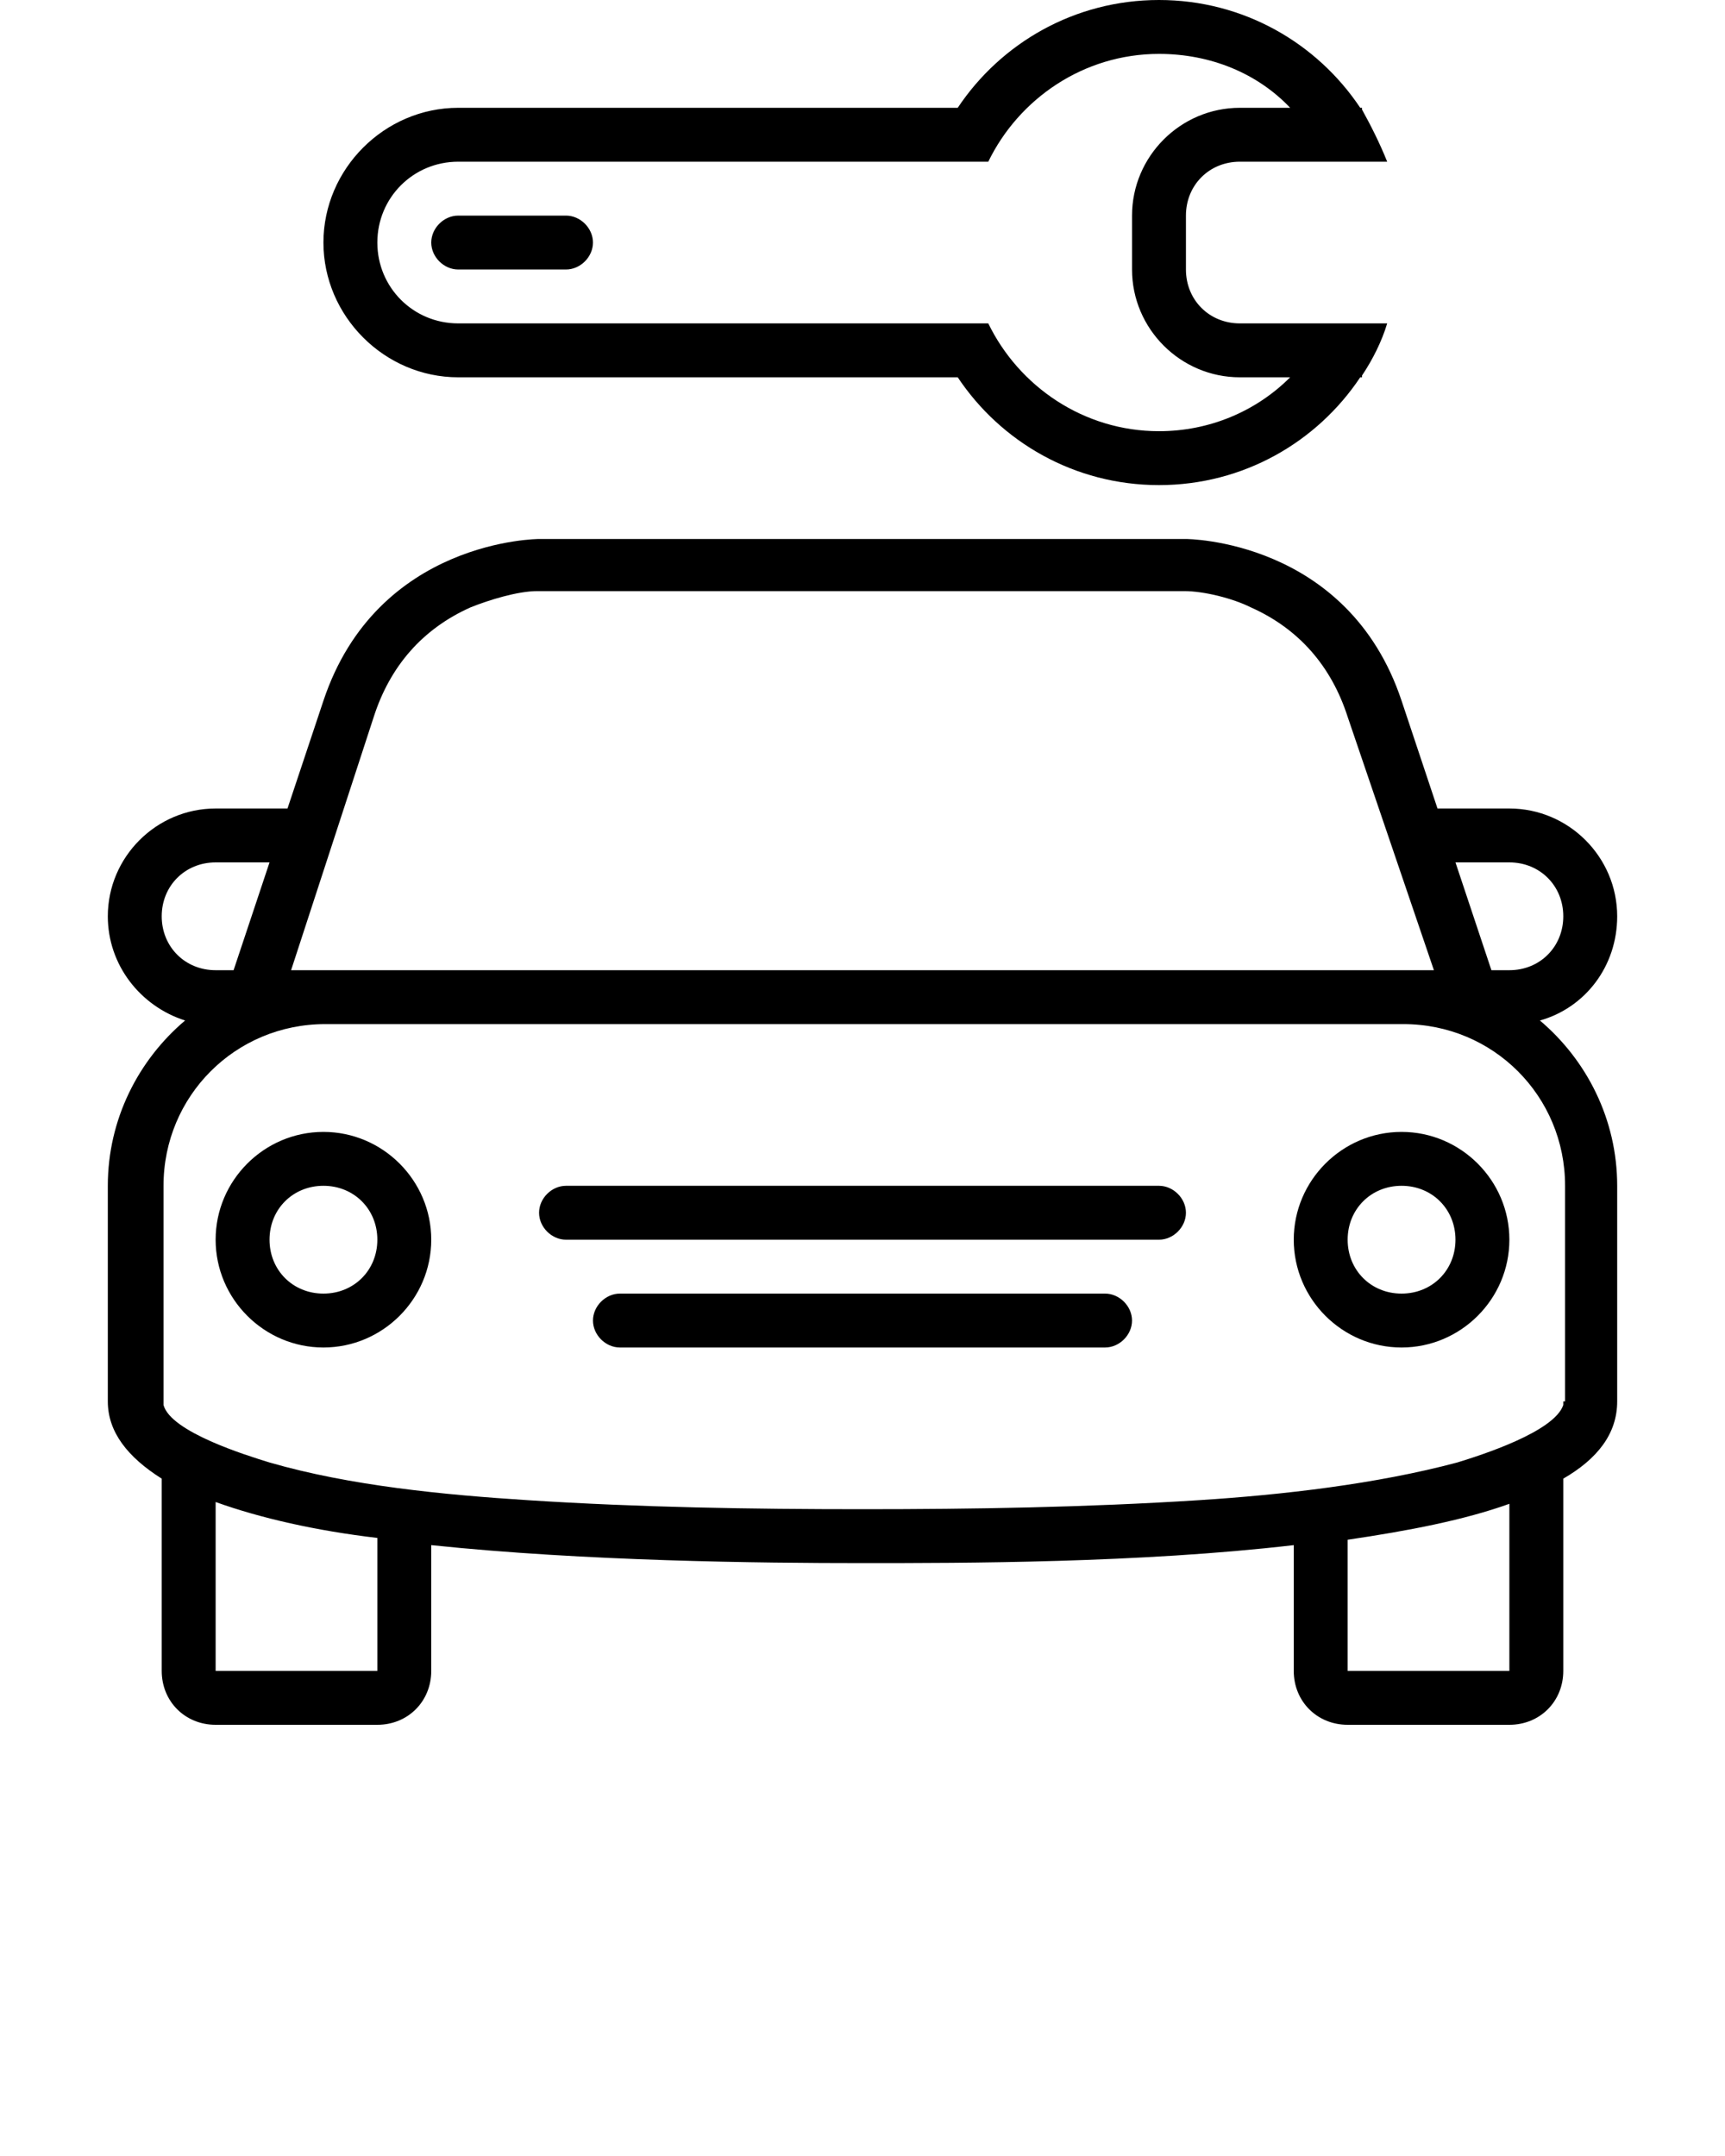 <svg xmlns="http://www.w3.org/2000/svg" xmlns:xlink="http://www.w3.org/1999/xlink" version="1.1" x="0px" y="0px" viewBox="0 0 96 120" style="enable-background:new 0 0 96 96;" xml:space="preserve"><path d="M85.7,56.8c2.5-0.7,4.3-3,4.3-5.8c0-3.3-2.7-6-6-6h-4l-2-6c-3-9-12-9-12-9h-6H36h-6c0,0-9,0-12,9l-2,6h-4c-3.3,0-6,2.7-6,6  c0,2.7,1.8,5,4.3,5.8C7.7,59,6,62.3,6,66v12c0,1.7,1.1,3.1,3,4.3V93c0,1.7,1.3,3,3,3h9c1.7,0,3-1.3,3-3v-7c8.6,0.9,18.3,1,24,1  s15.4,0,24-1v7c0,1.7,1.3,3,3,3h9c1.7,0,3-1.3,3-3V82.3c1.9-1.1,3-2.5,3-4.3V66C90,62.3,88.3,59,85.7,56.8z M84,48c1.7,0,3,1.3,3,3  c0,1.7-1.3,3-3,3h-1l-2-6H84z M20.8,39.9c0.9-2.8,2.7-4.9,5.4-6.1c1-0.4,2.6-0.9,3.7-0.9h36c1.1,0,2.7,0.4,3.7,0.9  c2.7,1.2,4.5,3.3,5.4,6.1L79.8,54h-1.8h0h0h-3H21h-3h0h0h-1.8L20.8,39.9z M9,51c0-1.7,1.3-3,3-3h3l-2,6h-1C10.3,54,9,52.7,9,51z   M21,93h-9v-9.4c2.5,0.9,5.6,1.6,9,2V93z M84,93h-9v-7.3c3.4-0.5,6.5-1.1,9-2V93z M87,78c0,0.1,0,0.2,0,0.2  c-0.5,1.5-4.6,2.8-5.9,3.2c-4.5,1.2-9.7,1.8-14.4,2.1C60.4,83.9,54.2,84,48,84s-12.4-0.1-18.6-0.5c-4.7-0.3-9.9-0.8-14.4-2.1  c-1.3-0.4-5.5-1.7-5.9-3.2c0-0.1,0-0.2,0-0.2V66c0-5,4-9,9-9h3h54h3c5,0,9,4,9,9V78z M61.5,72h-27c-0.8,0-1.5,0.7-1.5,1.5  s0.7,1.5,1.5,1.5h27c0.8,0,1.5-0.7,1.5-1.5S62.3,72,61.5,72z M25.5,15h6c0.8,0,1.5-0.7,1.5-1.5S32.3,12,31.5,12h-6  c-0.8,0-1.5,0.7-1.5,1.5S24.7,15,25.5,15z M25.5,21h27.8c2.4,3.6,6.5,6,11.2,6c4.7,0,8.8-2.4,11.2-6h0.1v-0.1  c0.6-0.9,1.1-1.9,1.4-2.9h-1.4H74h-5c-1.7,0-3-1.3-3-3v-3c0-1.7,1.3-3,3-3h5h1.8h1.4c-0.4-1-0.9-2-1.4-2.9V6h-0.1  c-2.4-3.6-6.5-6-11.2-6c-4.7,0-8.8,2.4-11.2,6H25.5C21.4,6,18,9.4,18,13.5S21.4,21,25.5,21z M25.5,9h26.3h2.4H55  c1.7-3.5,5.3-6,9.5-6c2.9,0,5.5,1.1,7.3,3H69c-3.3,0-6,2.7-6,6v3c0,3.3,2.7,6,6,6h2.8c-1.9,1.9-4.5,3-7.3,3c-4.2,0-7.8-2.5-9.5-6  h-0.9h-2.4H25.5C23,18,21,16,21,13.5S23,9,25.5,9z M18,63c-3.3,0-6,2.7-6,6c0,3.3,2.7,6,6,6s6-2.7,6-6C24,65.7,21.3,63,18,63z   M18,72c-1.7,0-3-1.3-3-3c0-1.7,1.3-3,3-3s3,1.3,3,3C21,70.7,19.7,72,18,72z M78,63c-3.3,0-6,2.7-6,6c0,3.3,2.7,6,6,6s6-2.7,6-6  C84,65.7,81.3,63,78,63z M78,72c-1.7,0-3-1.3-3-3c0-1.7,1.3-3,3-3s3,1.3,3,3C81,70.7,79.7,72,78,72z M64.5,66h-33  c-0.8,0-1.5,0.7-1.5,1.5s0.7,1.5,1.5,1.5h33c0.8,0,1.5-0.7,1.5-1.5S65.3,66,64.5,66z"/></svg>